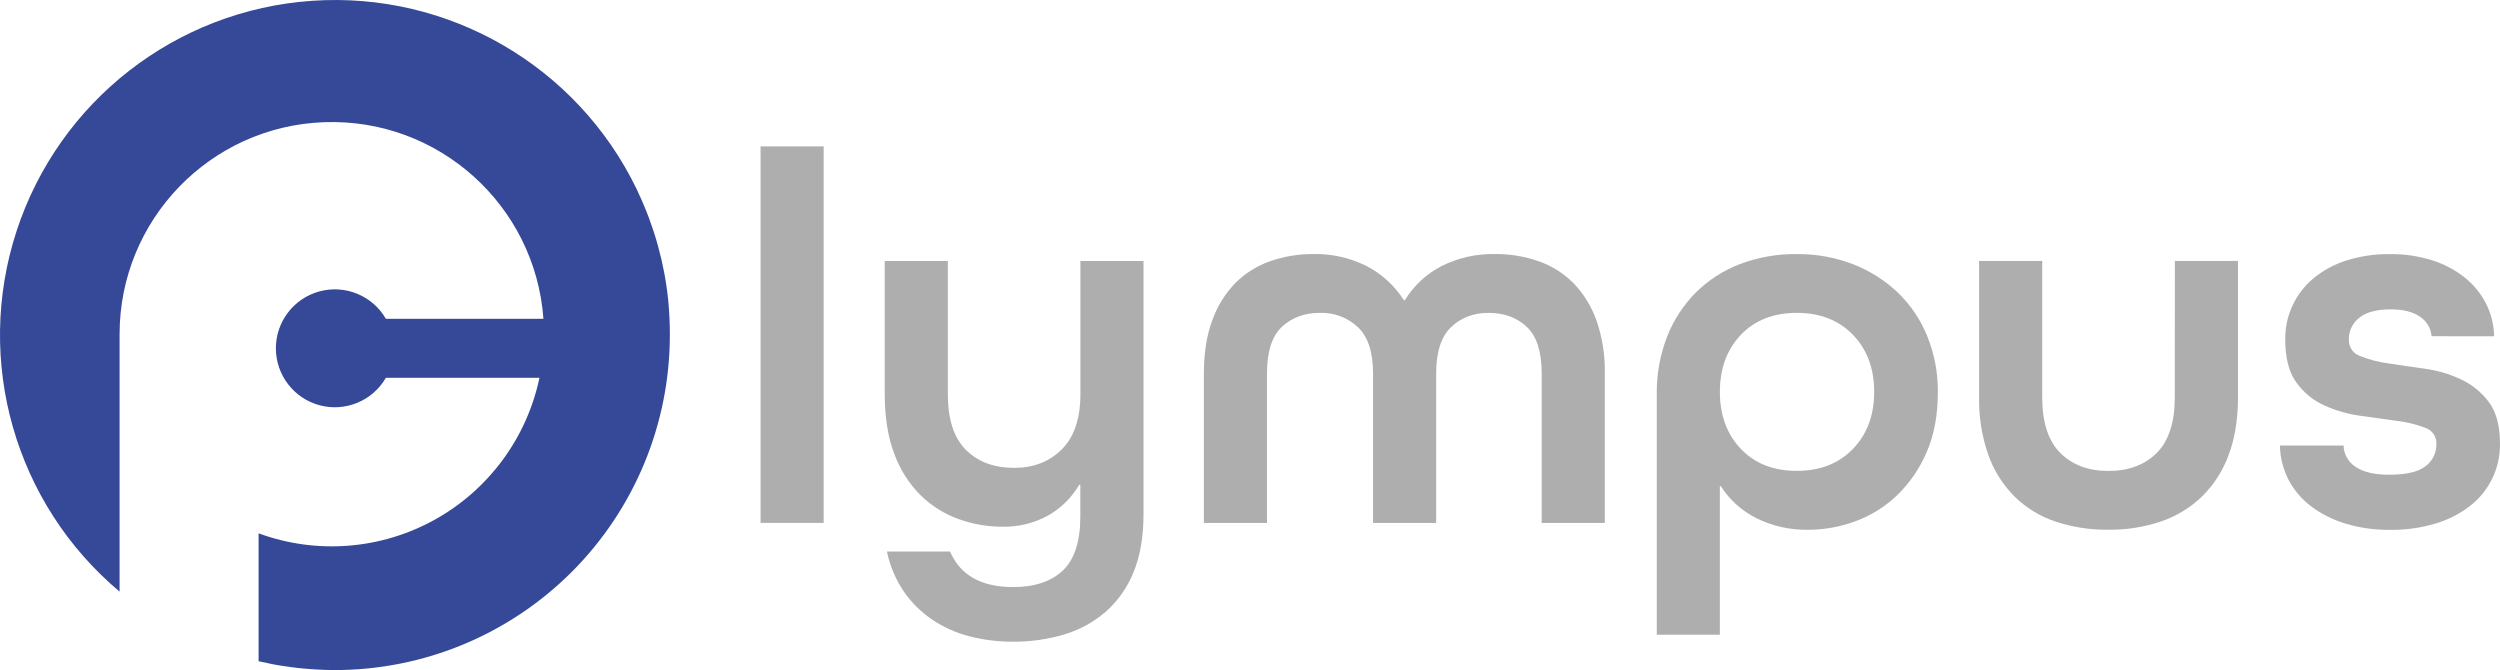 <?xml version="1.0" encoding="UTF-8" standalone="no"?><!-- Generator: Gravit.io --><svg xmlns="http://www.w3.org/2000/svg" xmlns:xlink="http://www.w3.org/1999/xlink" style="isolation:isolate" viewBox="47.101 126.918 668.141 179.082" width="668.141pt" height="179.082pt"><g><path d=" M 225.7 207.329 L 225.7 207.271 C 224.681 197.26 221.969 187.496 217.678 178.395 C 217.56 178.133 217.456 177.859 217.325 177.598 C 217.291 177.539 217.26 177.478 217.234 177.415 C 201.306 144.546 167.011 124.646 130.57 127.126 C 94.129 129.607 62.847 153.971 51.52 188.696 C 40.193 223.42 51.092 261.544 79.061 285.035 L 79.061 216.206 C 79.085 185.695 103.243 160.671 133.734 159.573 C 164.225 158.475 190.121 181.697 192.339 212.127 L 150.233 212.127 C 146.667 205.951 139.398 202.94 132.509 204.785 C 125.621 206.631 120.831 212.874 120.831 220.005 C 120.831 227.136 125.621 233.379 132.509 235.225 C 139.398 237.07 146.667 234.059 150.233 227.883 L 191.275 227.883 C 187.886 244.002 177.658 257.851 163.249 265.831 C 148.84 273.811 131.674 275.133 116.213 269.455 L 116.213 303.618 L 117.075 303.82 C 118.1 304.048 119.138 304.257 120.175 304.473 C 120.743 304.577 121.305 304.682 121.866 304.773 C 122.917 304.943 123.974 305.086 125.032 305.23 L 126.722 305.439 C 127.845 305.569 128.974 305.661 130.123 305.739 C 130.619 305.772 131.121 305.817 131.617 305.843 C 133.262 305.941 134.881 306 136.565 306 C 160.324 306.003 183.111 296.564 199.908 279.761 C 216.705 262.958 226.136 240.168 226.124 216.409 C 226.133 213.377 225.992 210.347 225.7 207.329 L 225.7 207.329 Z " fill="rgb(54,73,153)"/><path d=" M 250.366 266.667 L 250.366 166.039 L 267.232 166.039 L 267.232 266.667 L 250.366 266.667 Z " fill="rgb(174,174,174)"/><path d=" M 335.825 256.466 L 335.545 256.466 C 333.533 259.902 330.648 262.746 327.183 264.709 C 323.45 266.752 319.246 267.779 314.991 267.686 C 310.984 267.693 307.008 266.997 303.242 265.63 C 299.477 264.268 296.045 262.118 293.177 259.324 C 290.069 256.215 287.674 252.467 286.16 248.339 Q 283.55 241.61 283.55 232.25 L 283.55 196.677 L 300.416 196.677 L 300.416 232.25 Q 300.416 242.315 305.233 247.132 Q 310.05 251.949 318.13 251.955 Q 325.924 251.955 330.884 246.995 Q 335.845 242.034 335.845 232.25 L 335.845 196.677 L 352.711 196.677 L 352.711 264.259 Q 352.711 273.475 350.015 279.924 C 348.381 283.978 345.819 287.593 342.535 290.478 C 339.305 293.25 335.523 295.304 331.439 296.503 C 327.022 297.801 322.44 298.445 317.837 298.415 C 313.941 298.434 310.059 297.959 306.284 296.999 C 302.753 296.102 299.399 294.617 296.362 292.606 C 293.365 290.6 290.768 288.053 288.706 285.094 C 286.493 281.835 284.94 278.174 284.137 274.317 L 301.003 274.317 Q 305.109 283.814 317.869 283.814 Q 326.505 283.814 331.191 279.35 Q 335.878 274.885 335.825 264.709 L 335.825 256.466 Z " fill="rgb(174,174,174)"/><path d=" M 414.06 266.667 L 414.06 226.702 Q 414.06 218.217 410.019 214.366 C 407.285 211.794 403.641 210.416 399.889 210.534 Q 393.656 210.534 389.681 214.287 Q 385.706 218.04 385.712 226.689 L 385.712 266.667 L 368.846 266.667 L 368.846 226.702 Q 368.846 218.478 371.118 212.453 C 372.437 208.741 374.541 205.357 377.286 202.532 C 379.902 199.921 383.075 197.935 386.567 196.723 C 390.302 195.424 394.232 194.778 398.186 194.81 C 403.076 194.718 407.916 195.813 412.291 198.002 C 416.377 200.102 419.828 203.257 422.284 207.14 L 422.564 207.14 C 424.942 203.244 428.351 200.082 432.414 198.002 C 436.834 195.803 441.721 194.708 446.656 194.81 C 450.612 194.778 454.544 195.425 458.281 196.723 C 461.772 197.938 464.944 199.923 467.562 202.532 C 470.303 205.361 472.406 208.744 473.731 212.453 C 475.331 217.029 476.099 221.855 475.996 226.702 L 475.996 266.667 L 459.129 266.667 L 459.129 226.702 Q 459.129 218.053 455.161 214.3 Q 451.192 210.547 444.959 210.534 Q 438.863 210.534 434.894 214.359 Q 430.926 218.184 430.926 226.695 L 430.926 266.667 L 414.06 266.667 Z " fill="rgb(174,174,174)"/><path d=" M 489.885 232.224 C 489.815 226.967 490.757 221.746 492.659 216.846 C 494.387 212.451 496.992 208.453 500.316 205.097 C 503.664 201.782 507.665 199.199 512.064 197.513 C 516.932 195.67 522.102 194.758 527.305 194.823 C 532.489 194.77 537.636 195.707 542.468 197.584 C 546.926 199.322 550.996 201.924 554.445 205.241 C 557.832 208.55 560.487 212.532 562.239 216.931 C 564.11 221.619 565.05 226.627 565.006 231.676 Q 565.006 241.022 561.951 247.902 C 560.102 252.218 557.402 256.118 554.014 259.37 C 550.827 262.4 547.05 264.739 542.918 266.243 C 538.925 267.722 534.703 268.489 530.445 268.508 C 525.608 268.61 520.818 267.542 516.483 265.395 C 512.617 263.463 509.346 260.519 507.019 256.877 L 506.738 256.877 L 506.738 296.562 L 489.885 296.562 L 489.885 232.224 Z  M 527.305 210.534 Q 517.945 210.534 512.352 216.409 Q 506.758 222.283 506.751 231.649 Q 506.751 240.996 512.352 246.884 Q 517.952 252.771 527.305 252.758 Q 536.652 252.758 542.318 246.884 Q 547.983 241.009 547.99 231.649 Q 547.99 222.29 542.318 216.409 Q 536.646 210.528 527.305 210.534 Z " fill="rgb(174,174,174)"/><path d=" M 628.352 196.651 L 645.218 196.651 L 645.218 233.079 Q 645.218 241.864 642.738 248.457 C 641.238 252.603 638.845 256.369 635.728 259.488 C 632.63 262.509 628.904 264.81 624.814 266.224 C 620.253 267.782 615.458 268.549 610.637 268.489 C 605.817 268.56 601.018 267.823 596.441 266.309 C 592.346 264.944 588.614 262.668 585.527 259.651 C 582.397 256.516 580.001 252.726 578.511 248.555 C 576.773 243.593 575.933 238.361 576.03 233.105 L 576.03 196.651 L 592.896 196.651 L 592.896 233.079 Q 592.896 243.144 597.714 247.961 Q 602.531 252.778 610.611 252.778 Q 618.692 252.778 623.509 247.961 Q 628.326 243.144 628.326 233.079 L 628.352 196.651 Z " fill="rgb(174,174,174)"/><path d=" M 696.959 216.774 C 696.783 214.644 695.631 212.716 693.839 211.552 Q 691.006 209.594 686.045 209.594 Q 680.38 209.594 677.612 211.859 C 675.826 213.253 674.802 215.409 674.851 217.675 C 674.767 219.635 675.976 221.419 677.828 222.068 C 680.242 223.026 682.765 223.683 685.34 224.026 Q 689.864 224.744 695.046 225.442 C 698.406 225.891 701.678 226.846 704.752 228.275 C 707.724 229.652 710.306 231.747 712.265 234.371 Q 715.241 238.346 715.241 245.565 C 715.311 252.005 712.376 258.11 707.304 262.079 C 704.533 264.227 701.385 265.838 698.023 266.831 C 694.091 268.003 690.004 268.575 685.902 268.528 C 681.824 268.579 677.763 268.006 673.859 266.831 C 670.533 265.832 667.412 264.247 664.643 262.151 C 662.163 260.253 660.131 257.833 658.69 255.062 C 657.254 252.252 656.479 249.151 656.425 245.996 L 673.428 245.996 C 673.491 248.296 674.686 250.416 676.62 251.662 Q 679.668 253.789 685.621 253.789 Q 692.429 253.789 695.327 251.525 C 697.211 250.132 698.298 247.908 698.238 245.565 C 698.328 243.618 697.108 241.85 695.255 241.244 C 692.836 240.331 690.316 239.713 687.749 239.404 Q 683.18 238.751 678.036 238.059 C 674.684 237.611 671.415 236.679 668.331 235.292 C 665.323 233.942 662.73 231.815 660.818 229.13 Q 657.841 225.018 657.841 217.649 C 657.768 211.328 660.553 205.312 665.419 201.279 C 668.018 199.146 671.003 197.532 674.212 196.527 C 677.948 195.353 681.848 194.78 685.765 194.83 C 689.658 194.777 693.534 195.35 697.246 196.527 C 700.414 197.537 703.368 199.123 705.96 201.207 C 708.295 203.101 710.203 205.468 711.56 208.152 C 712.891 210.842 713.616 213.792 713.681 216.794 L 696.959 216.774 Z " fill="rgb(174,174,174)"/></g></svg>